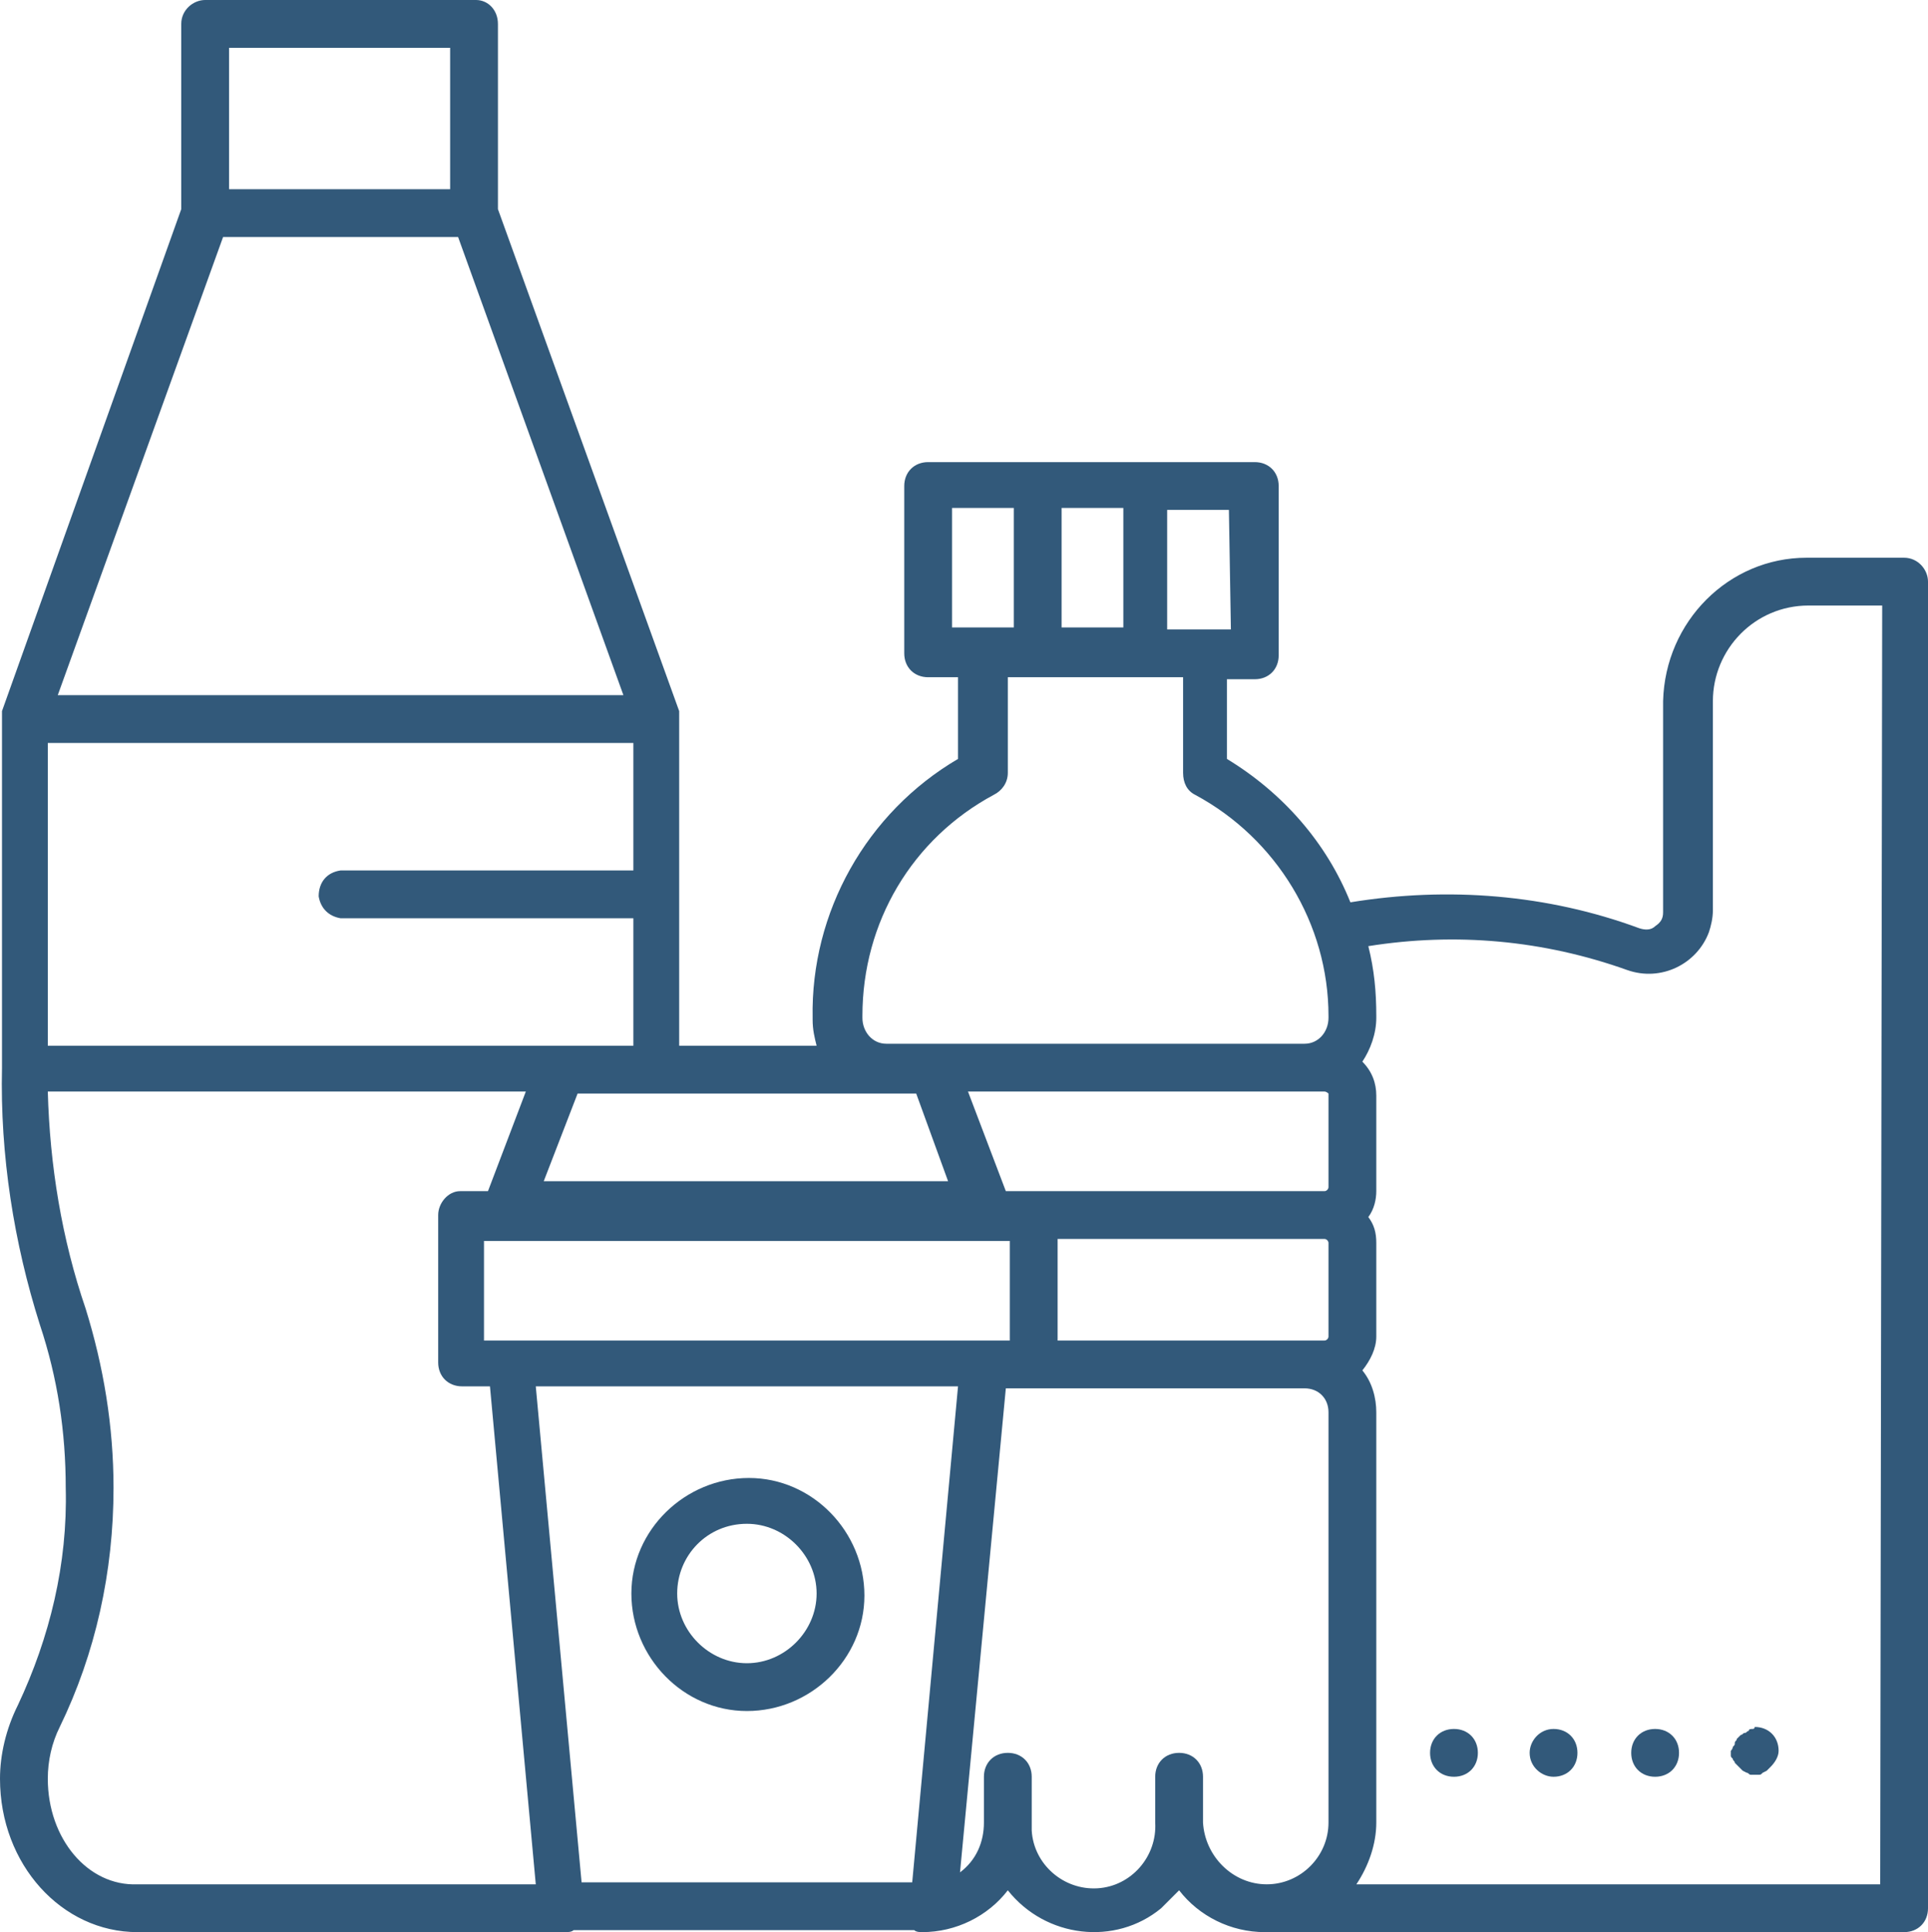 <?xml version="1.0" encoding="utf-8"?>
<!-- Generator: Adobe Illustrator 22.1.0, SVG Export Plug-In . SVG Version: 6.00 Build 0)  -->
<svg version="1.1" id="icono-plasticos" xmlns="http://www.w3.org/2000/svg" xmlns:xlink="http://www.w3.org/1999/xlink" x="0px"
	 y="0px" viewBox="0 0 96.8 97" style="enable-background:new 0 0 96.8 97;" xml:space="preserve">
<style type="text/css">
	.color-icono{fill:#32597A;}
</style>
<g id="Layer_icono-plastico">
	<g id="pacifico-norte">
		<g id="icono-datos">
			<path class="color-icono" d="M94.4,94.6H68.1c0.6-0.9,1-2,1-3.1V70.9c0-0.7-0.2-1.5-0.7-2.1c0.4-0.5,0.7-1.1,0.7-1.7v-4.7
				c0-0.5-0.1-0.9-0.4-1.3c0.3-0.4,0.4-0.9,0.4-1.3V55c0-0.6-0.2-1.2-0.7-1.7c0.4-0.6,0.7-1.4,0.7-2.2V51c0-1.2-0.1-2.3-0.4-3.5
				c4.4-0.7,8.8-0.3,13,1.2c1.7,0.6,3.5-0.3,4.1-1.9c0.1-0.3,0.2-0.7,0.2-1.1V35.2c0-2.6,2.1-4.8,4.8-4.8h3.7L94.4,94.6z M60.4,91.5
				v-2.3c0-0.7-0.5-1.2-1.2-1.2c-0.7,0-1.2,0.5-1.2,1.2v2.3c0.1,1.7-1.2,3.2-2.9,3.3s-3.2-1.2-3.3-2.9c0-0.1,0-0.2,0-0.4v-2.3
				c0-0.7-0.5-1.2-1.2-1.2c-0.7,0-1.2,0.5-1.2,1.2v2.3c0,1-0.4,1.9-1.2,2.5l2.3-24.3h15c0.7,0,1.2,0.5,1.2,1.2v20.6
				c0,1.7-1.4,3.1-3.1,3.1S60.5,93.2,60.4,91.5 M2.4,89.3c0-0.9,0.2-1.8,0.6-2.6c1.8-3.7,2.7-7.8,2.7-12c0-3.1-0.5-6.1-1.4-9
				c-1.2-3.5-1.8-7.2-1.9-10.9h24l-1.9,5h-1.4c-0.6,0-1.1,0.6-1.1,1.2v7.4c0,0.7,0.5,1.2,1.2,1.2h0h1.4l2.3,25h-20
				C4.4,94.7,2.4,92.3,2.4,89.3 M11.5,2.4h11.1v7.1H11.5V2.4z M11.2,11.9H23l8.3,23H2.9L11.2,11.9z M28.2,52.5H2.4V37.3h29.4v6.4
				H17.1c-0.7,0.1-1.1,0.6-1.1,1.3c0.1,0.6,0.5,1,1.1,1.1h14.7v6.4L28.2,52.5z M43.3,51c0-4.7,2.5-8.9,6.6-11.1
				c0.4-0.2,0.7-0.6,0.7-1.1V34h8.8v4.8c0,0.5,0.2,0.9,0.6,1.1c4.1,2.2,6.7,6.5,6.7,11.1v0.1c0,0.7-0.5,1.3-1.2,1.3h-21
				c-0.7,0-1.2-0.6-1.2-1.3L43.3,51z M47.8,25.5h3.1v6h-1.5c-0.1,0-0.2,0-0.3,0h-1.3L47.8,25.5z M61.8,31.6h-1c-0.1,0-0.2,0-0.3,0
				h-1.9v-6h3.1L61.8,31.6z M53.3,25.5h3.1v6h-3.1L53.3,25.5z M53.1,62.2h13.4c0.1,0,0.2,0.1,0.2,0.2v0v4.7c0,0.1-0.1,0.2-0.2,0.2h0
				H53.1L53.1,62.2z M66.5,54.8c0.1,0,0.2,0.1,0.2,0.1c0,0,0,0,0,0v4.7c0,0.1-0.1,0.2-0.2,0.2l0,0h-16l-1.9-5h16.8
				c0.1,0,0.3,0,0.4,0L66.5,54.8z M29,54.9h15c0.1,0,0.3,0,0.4,0h1.6l1.6,4.4H27.3L29,54.9z M49.4,67.3H24.3v-5h26.4v5H49.4z
				 M45.8,94.5H29.2l-2.3-24.9h21.2L45.8,94.5z M95.6,28h-4.9c-3.9,0-7.1,3.2-7.2,7.2v10.6c0,0.3-0.1,0.5-0.4,0.7
				c-0.2,0.2-0.5,0.2-0.8,0.1c-4.6-1.7-9.6-2.1-14.5-1.3c-1.2-3-3.4-5.5-6.2-7.2v-4H63c0.7,0,1.2-0.5,1.2-1.2l0,0v-8.5
				c0-0.7-0.5-1.2-1.2-1.2c0,0,0,0,0,0H46.6c-0.7,0-1.2,0.5-1.2,1.2v8.4c0,0.7,0.5,1.2,1.2,1.2c0,0,0,0,0,0h1.5v4.1
				c-4.6,2.7-7.4,7.7-7.3,13v0.1c0,0.5,0.1,0.9,0.2,1.3h-6.9V36.1c0,0,0,0,0-0.1c0,0,0-0.1,0-0.1v-0.1c0,0,0,0,0-0.1L25,10.5V1.2
				C25,0.5,24.5,0,23.9,0H10.3C9.7,0,9.1,0.5,9.1,1.2v9.3L0.1,35.7c0,0,0,0,0,0.1v0.1c0,0,0,0.1,0,0.1c0,0,0,0,0,0.1v17.5
				C0,58,0.7,62.4,2,66.5c0.9,2.7,1.3,5.4,1.3,8.2c0.1,3.8-0.8,7.5-2.4,10.9C0.3,86.8,0,88.1,0,89.3C0,93.6,3.1,97,6.9,97h21.5
				c0.1,0,0.3,0,0.4-0.1h17.1c0.1,0.1,0.3,0.1,0.4,0.1c1.7,0,3.3-0.8,4.3-2.1c1.9,2.4,5.4,2.8,7.7,0.9c0.3-0.3,0.6-0.6,0.9-0.9
				c1,1.3,2.6,2.1,4.3,2.1h32.1c0.7,0,1.2-0.5,1.2-1.2c0,0,0,0,0,0V29.2C96.8,28.6,96.3,28,95.6,28C95.6,28,95.6,28,95.6,28"/>
			<path class="color-icono" d="M78,86.8c-0.7,0-1.2,0.6-1.2,1.2c0,0.7,0.6,1.2,1.2,1.2c0.7,0,1.2-0.5,1.2-1.2C79.2,87.3,78.7,86.8,78,86.8
				C78,86.8,78,86.8,78,86.8"/>
			<path class="color-icono" d="M73,86.8c-0.7,0-1.2,0.5-1.2,1.2s0.5,1.2,1.2,1.2s1.2-0.5,1.2-1.2v0C74.2,87.3,73.7,86.8,73,86.8"/>
			<path class="color-icono" d="M83.1,86.8c-0.7,0-1.2,0.5-1.2,1.2s0.5,1.2,1.2,1.2c0.7,0,1.2-0.5,1.2-1.2C84.3,87.3,83.8,86.8,83.1,86.8
				C83.1,86.8,83.1,86.8,83.1,86.8"/>
			<path class="color-icono" d="M88,86.8c-0.1,0-0.2,0-0.2,0.1c-0.1,0-0.1,0.1-0.2,0.1c-0.1,0-0.1,0.1-0.2,0.1c-0.1,0.1-0.1,0.1-0.2,0.2
				c0,0.1-0.1,0.1-0.1,0.2c0,0.1,0,0.1-0.1,0.2c0,0.1-0.1,0.2-0.1,0.2c0,0.1,0,0.2,0,0.2c0,0.1,0,0.1,0.1,0.2c0,0.1,0.1,0.1,0.1,0.2
				l0.2,0.2l0.2,0.2l0.2,0.1c0.1,0,0.1,0.1,0.2,0.1c0.1,0,0.2,0,0.2,0c0.1,0,0.2,0,0.2,0c0.1,0,0.1,0,0.2-0.1l0.2-0.1l0.2-0.2
				c0.2-0.2,0.4-0.5,0.4-0.8c0-0.7-0.5-1.2-1.2-1.2C88.1,86.8,88,86.8,88,86.8"/>
			<path class="color-icono" d="M37.5,76.5c1.9,0,3.5,1.6,3.5,3.5c0,1.9-1.6,3.5-3.5,3.5c-1.9,0-3.5-1.6-3.5-3.5
				C34,78.1,35.5,76.5,37.5,76.5C37.5,76.5,37.5,76.5,37.5,76.5 M37.5,85.9c3.2,0,5.9-2.6,5.9-5.8c0-3.2-2.6-5.9-5.8-5.9
				c-3.2,0-5.9,2.6-5.9,5.8c0,0,0,0,0,0C31.7,83.2,34.3,85.9,37.5,85.9"/>
		</g>
	</g>
</g>
</svg>
